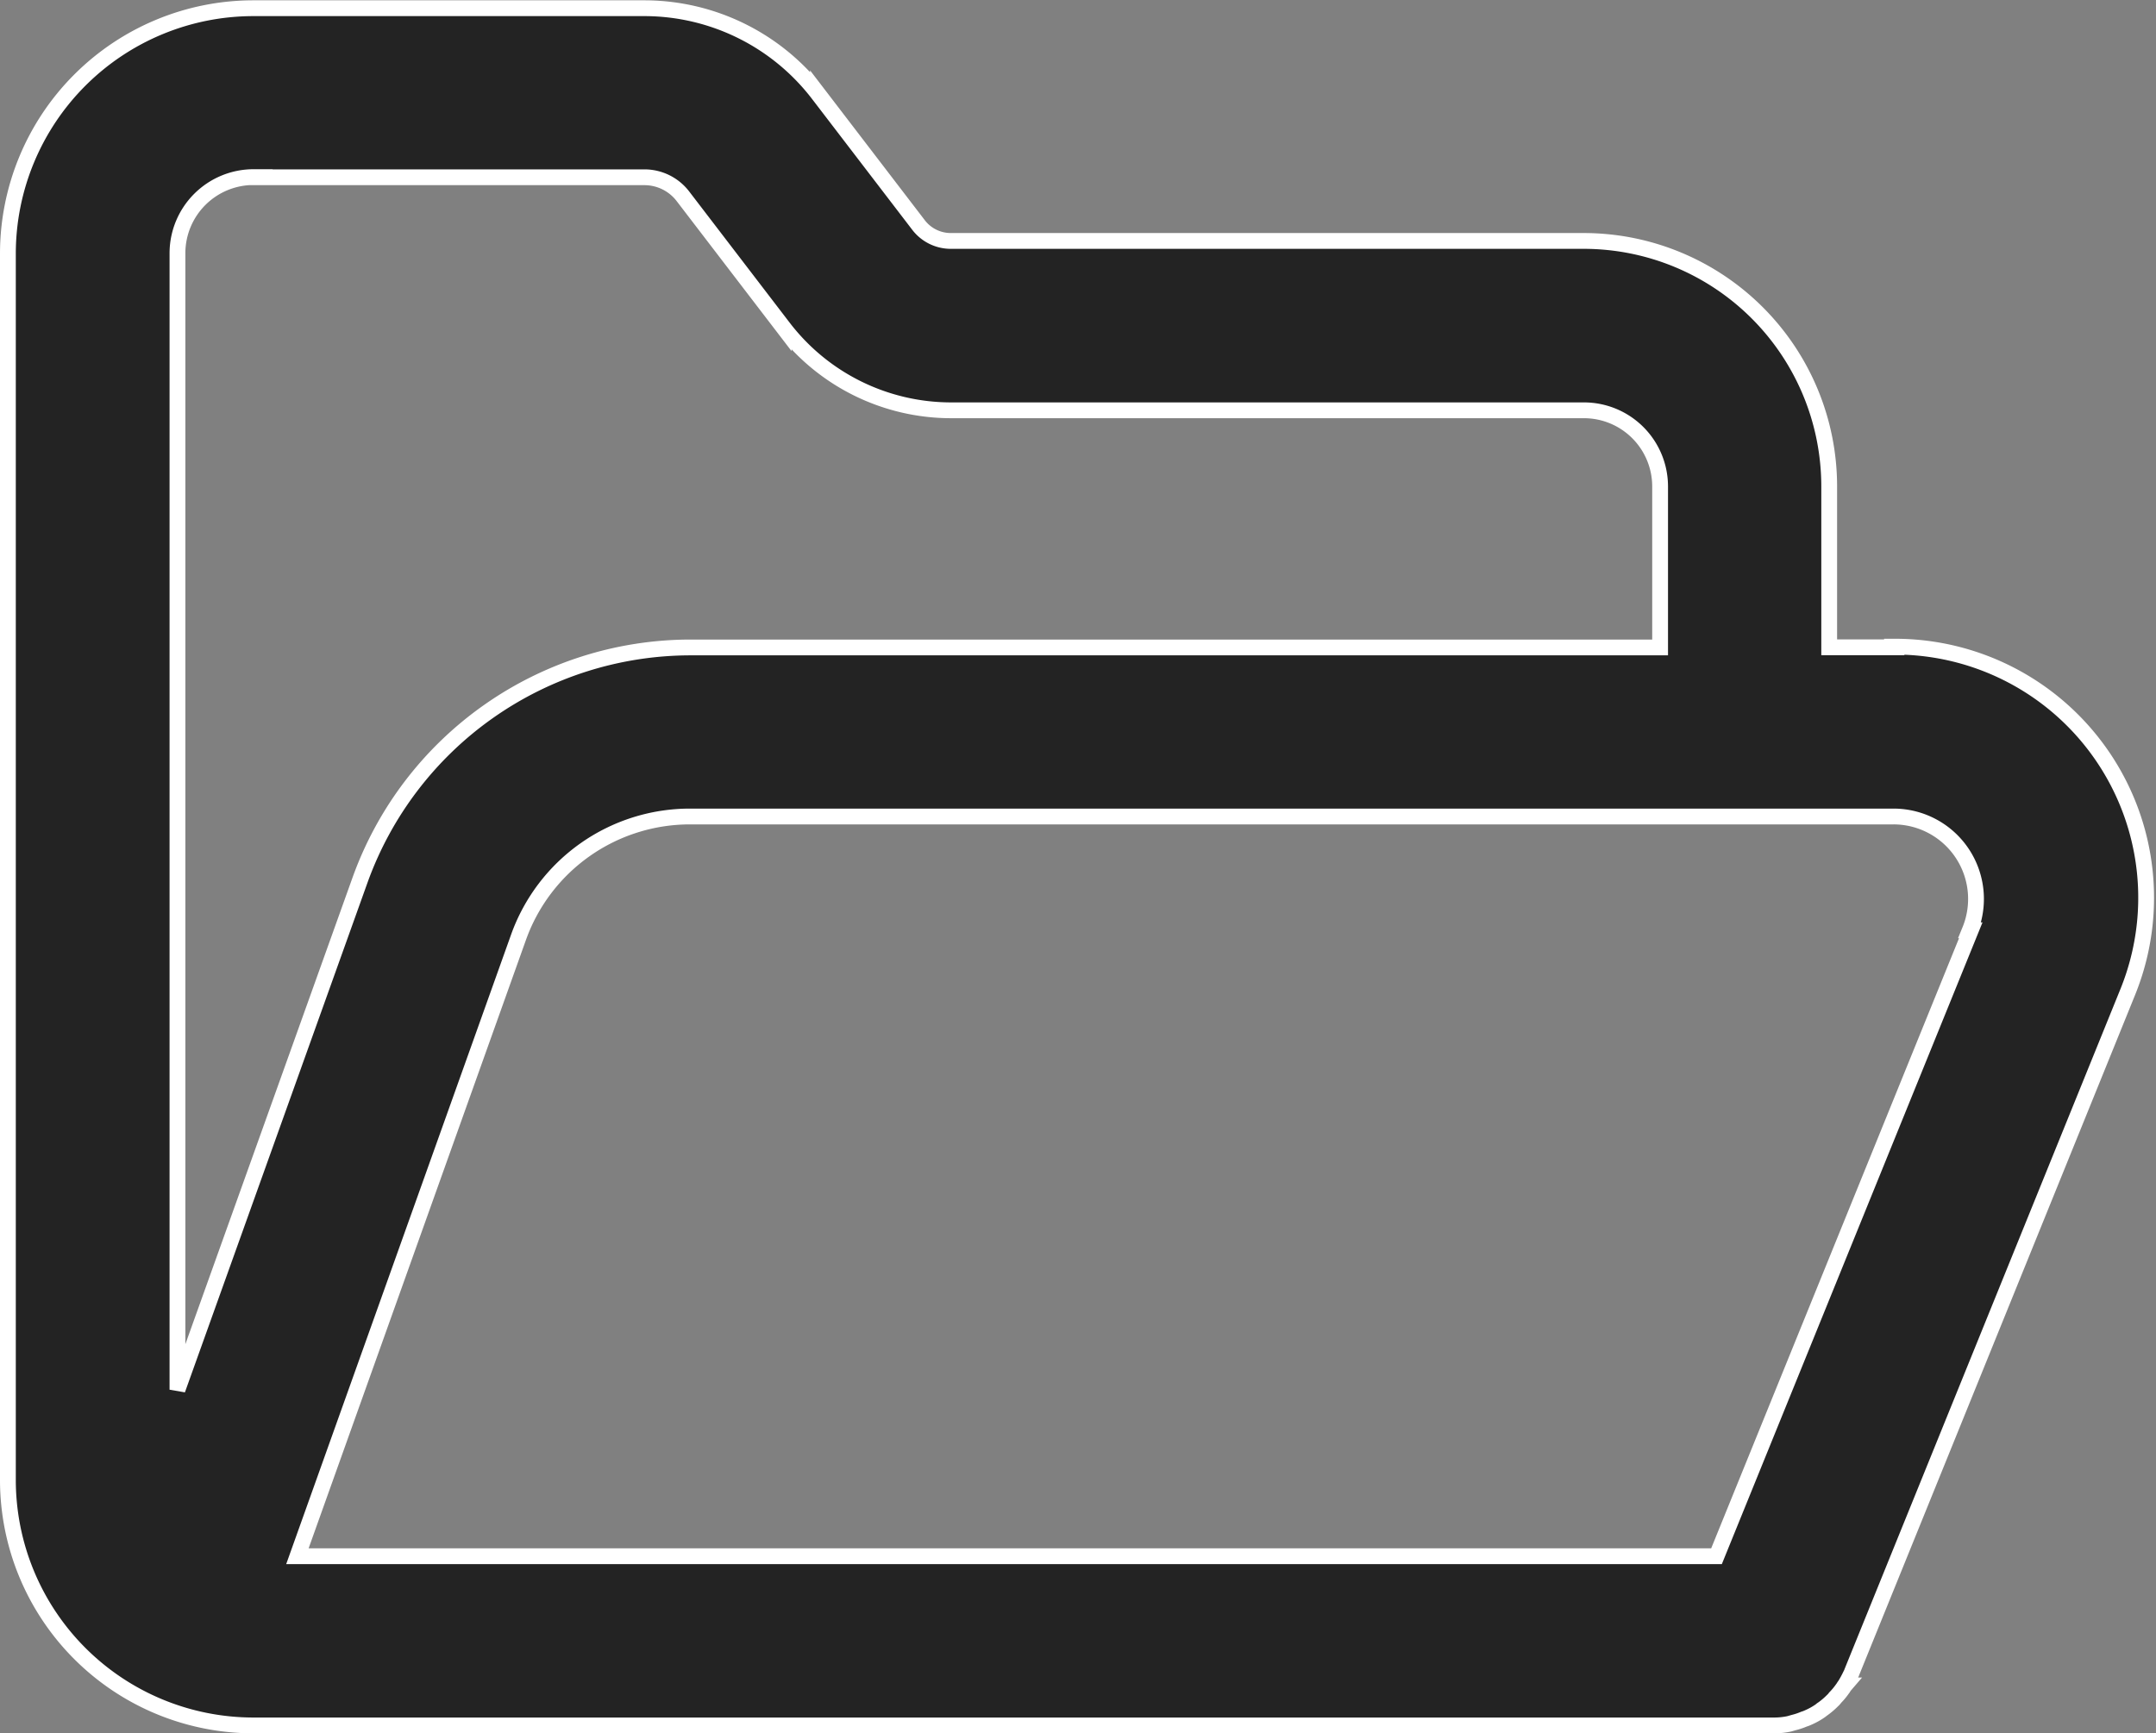 <svg xmlns="http://www.w3.org/2000/svg" width="13.643" height="10.971" viewBox="0 0 13.643 10.971">
  <rect x="0" y="0" width="13.643" height="10.971" fill="#808080" stroke="none"/>
  <g id="Icona_offerte" data-name="Icona offerte" transform="translate(0.051 0.05)">
    <path id="Tracciato_7652" data-name="Tracciato 7652" d="M24.037,23.594h-.412V22.575a1.554,1.554,0,0,0-1.553-1.553H18.063a.257.257,0,0,1-.2-.1l-.637-.832a1.387,1.387,0,0,0-1.094-.541H13.654A1.554,1.554,0,0,0,12.1,21.1v7.765a1.554,1.554,0,0,0,1.553,1.553h9.619a.452.452,0,0,0,.1-.01L23.4,30.4a.433.433,0,0,0,.066-.022.175.175,0,0,0,.026-.01.429.429,0,0,0,.08-.045s.006-.006.009-.007a.476.476,0,0,0,.064-.054.12.12,0,0,0,.018-.02.424.424,0,0,0,.045-.054c.006-.007.01-.016.016-.023a.666.666,0,0,0,.036-.066.122.122,0,0,0,.009-.02s0,0,0,0l1.744-4.3a1.589,1.589,0,0,0-1.477-2.189ZM13.654,20.619h2.473a.307.307,0,0,1,.245.121l.637.832a1.337,1.337,0,0,0,1.055.522h4.009a.482.482,0,0,1,.482.482v1.019H16.418a2.224,2.224,0,0,0-2.09,1.473l-1.155,3.225V21.1a.482.482,0,0,1,.482-.482Zm10.867,4.766-1.609,3.962h-8.98l1.4-3.92a1.152,1.152,0,0,1,1.081-.762h7.618a.522.522,0,0,1,.484.72Z" transform="translate(-12.101 -19.547)" fill="#232323" stroke="#fff" stroke-width="0.1"/>
  </g>
</svg>
